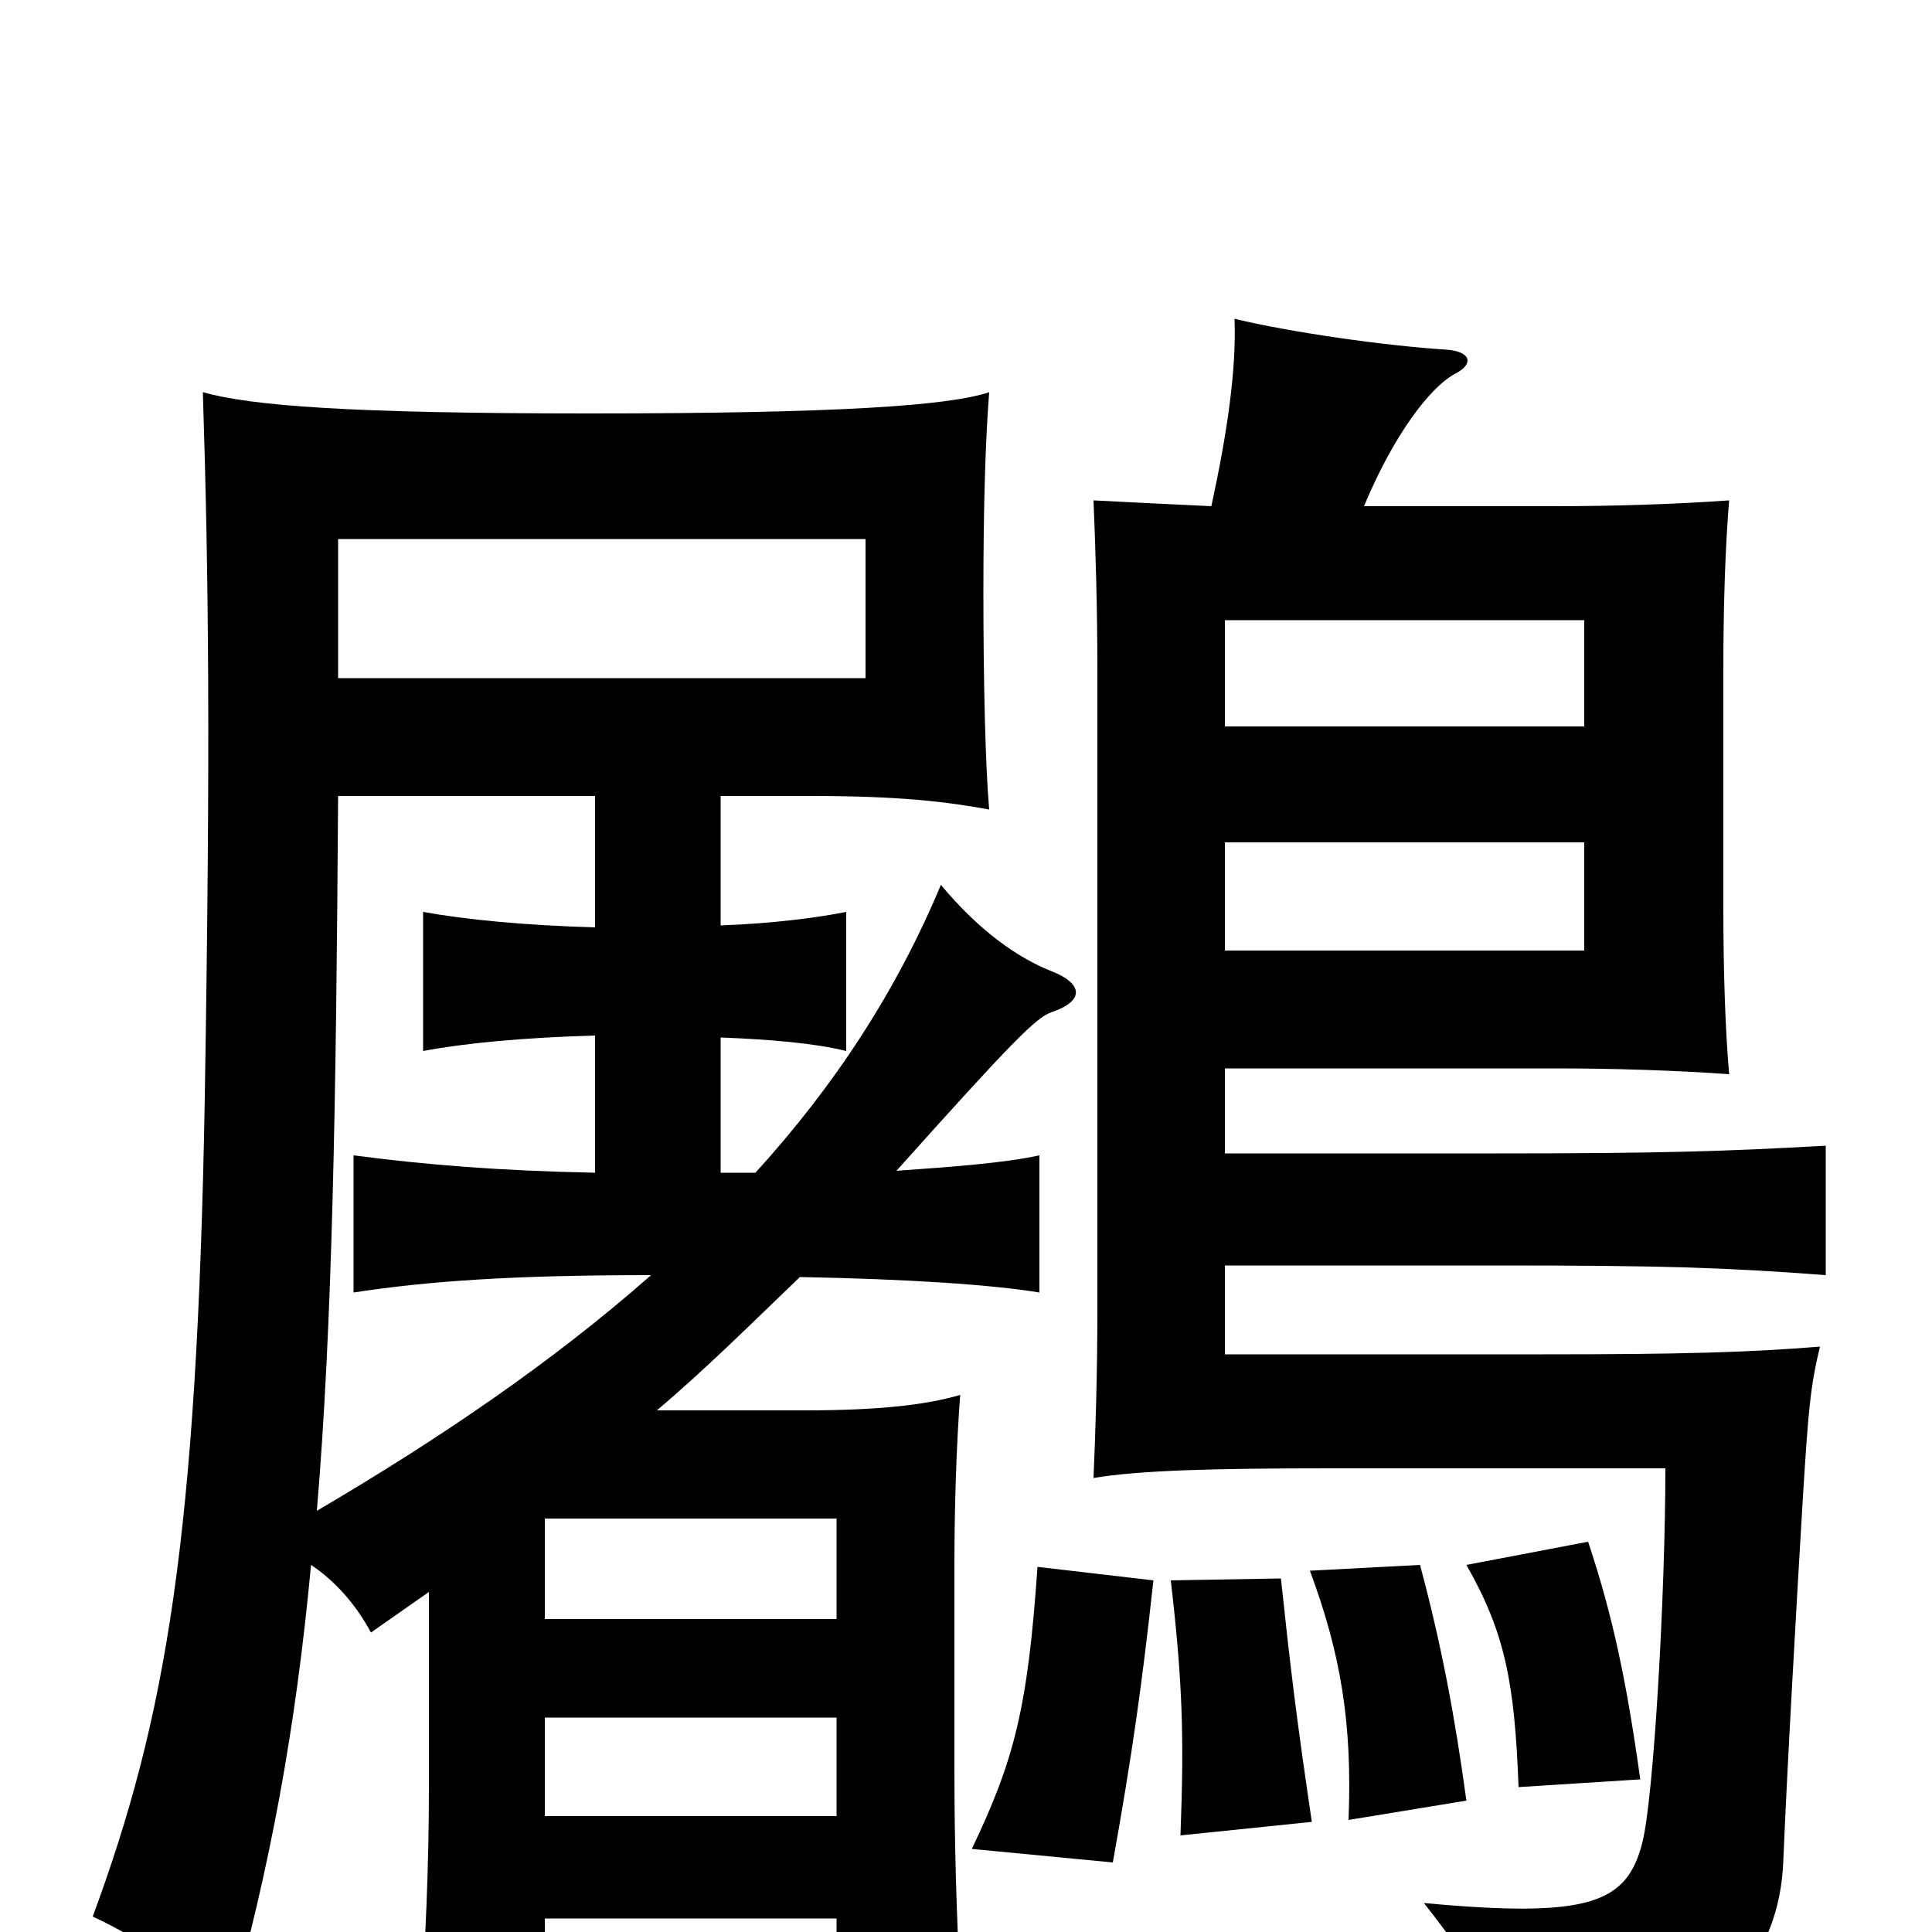 <svg xmlns="http://www.w3.org/2000/svg" viewBox="0 -1000 1000 1000">
	<path fill="#000000" d="M820 -508H634V-564H820ZM820 -624H634V-679H820ZM175 -721H448V-649H175ZM679 -57C671 -111 668 -136 663 -183L606 -182C612 -130 613 -102 611 -50ZM759 -68C753 -112 746 -149 735 -190L678 -187C694 -144 700 -108 698 -58ZM849 -79C842 -129 835 -163 822 -202L759 -190C779 -155 784 -129 786 -75ZM597 -182L537 -189C532 -116 525 -89 503 -43L576 -36C586 -92 591 -127 597 -182ZM627 -738C606 -739 585 -740 566 -741C567 -717 568 -686 568 -653V-322C568 -288 567 -258 566 -235C590 -239 628 -240 689 -240H862C862 -176 856 -69 850 -46C842 -15 823 -7 737 -15C767 23 772 36 778 79C893 63 921 10 923 -36C925 -85 930 -172 933 -222C936 -271 937 -282 942 -303C905 -300 871 -299 799 -299H634V-345H775C860 -345 892 -344 945 -340V-407C892 -404 859 -403 775 -403H634V-447H805C835 -447 867 -446 895 -444C893 -467 892 -497 892 -530V-653C892 -687 893 -717 895 -741C867 -739 835 -738 805 -738H706C721 -774 740 -800 754 -807C763 -812 761 -818 749 -819C717 -821 668 -828 639 -835C640 -808 635 -775 627 -738ZM433 -111V-60H282V-111ZM282 -162V-214H433V-162ZM373 -393V-463C399 -462 422 -460 438 -456V-528C423 -525 400 -522 373 -521V-588H420C466 -588 490 -585 512 -581C510 -604 509 -647 509 -694C509 -736 510 -772 512 -797C491 -790 434 -786 305 -786C180 -786 130 -790 105 -797C108 -702 109 -615 106 -432C102 -204 86 -111 48 -8C78 6 101 24 118 44C140 -34 153 -105 161 -190C173 -182 184 -170 192 -155C202 -162 212 -169 222 -176V-74C222 -32 220 6 218 40H282V-7H433V29H497C495 -13 494 -45 494 -85V-190C494 -219 495 -252 497 -278C480 -273 456 -270 417 -270H340C366 -292 390 -316 414 -339C470 -338 514 -335 538 -331V-402C520 -398 492 -396 464 -394C524 -461 536 -473 544 -476C562 -482 560 -491 545 -497C527 -504 507 -518 487 -542C464 -487 432 -438 391 -393ZM337 -340C286 -295 227 -255 164 -218C172 -313 174 -428 175 -588H308V-520C272 -521 241 -524 219 -528V-456C240 -460 271 -463 308 -464V-393C259 -394 221 -397 183 -402V-331C222 -337 266 -340 337 -340Z"/>
</svg>